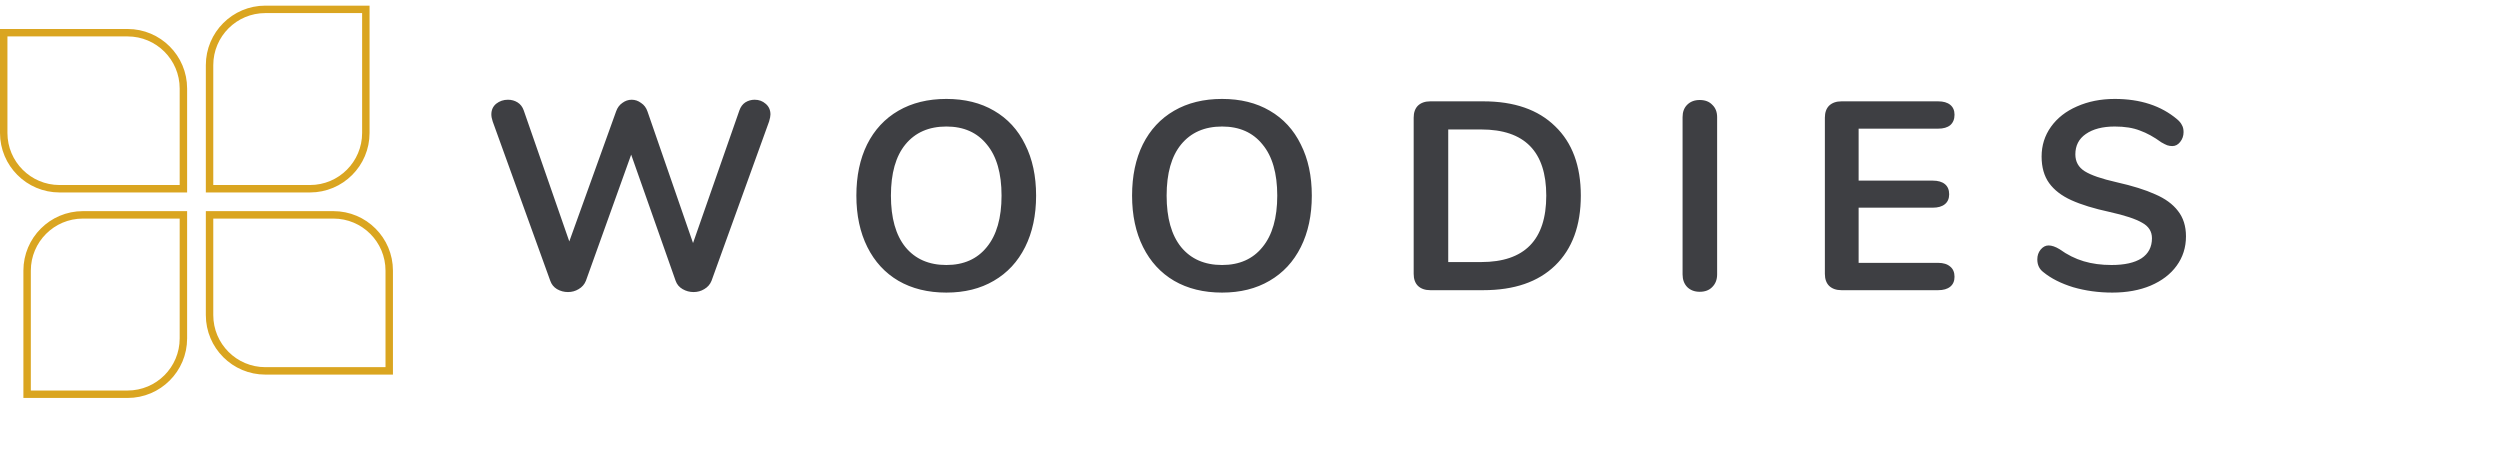 <svg width="336" height="61" viewBox="0 0 336 61" fill="none" xmlns="http://www.w3.org/2000/svg">
<path d="M99.373 14.844C99.54 14.364 99.805 14.004 100.165 13.764C100.549 13.524 100.969 13.404 101.425 13.404C102.001 13.404 102.493 13.584 102.901 13.944C103.333 14.304 103.549 14.784 103.549 15.384C103.549 15.6 103.489 15.912 103.369 16.32L95.629 37.74C95.436 38.22 95.112 38.592 94.656 38.856C94.225 39.12 93.745 39.252 93.216 39.252C92.689 39.252 92.197 39.12 91.74 38.856C91.284 38.592 90.972 38.22 90.805 37.74L84.829 20.784L78.745 37.74C78.552 38.22 78.228 38.592 77.772 38.856C77.341 39.12 76.861 39.252 76.332 39.252C75.805 39.252 75.312 39.12 74.856 38.856C74.424 38.592 74.124 38.22 73.957 37.74L66.216 16.32C66.097 15.96 66.037 15.648 66.037 15.384C66.037 14.784 66.252 14.304 66.684 13.944C67.141 13.584 67.668 13.404 68.269 13.404C68.749 13.404 69.18 13.524 69.564 13.764C69.948 14.004 70.225 14.364 70.392 14.844L76.513 32.448L82.812 14.952C82.981 14.472 83.257 14.1 83.641 13.836C84.025 13.548 84.445 13.404 84.9 13.404C85.356 13.404 85.776 13.548 86.16 13.836C86.569 14.1 86.856 14.484 87.025 14.988L93.144 32.664L99.373 14.844ZM127.192 39.324C124.72 39.324 122.572 38.796 120.748 37.74C118.948 36.684 117.556 35.172 116.572 33.204C115.588 31.236 115.096 28.932 115.096 26.292C115.096 23.652 115.576 21.36 116.536 19.416C117.52 17.448 118.924 15.936 120.748 14.88C122.572 13.824 124.72 13.296 127.192 13.296C129.664 13.296 131.8 13.824 133.6 14.88C135.424 15.936 136.816 17.448 137.776 19.416C138.76 21.36 139.252 23.652 139.252 26.292C139.252 28.932 138.76 31.236 137.776 33.204C136.792 35.172 135.388 36.684 133.564 37.74C131.764 38.796 129.64 39.324 127.192 39.324ZM127.192 35.616C129.52 35.616 131.332 34.812 132.628 33.204C133.948 31.596 134.608 29.292 134.608 26.292C134.608 23.292 133.948 21 132.628 19.416C131.332 17.808 129.52 17.004 127.192 17.004C124.84 17.004 123.004 17.808 121.684 19.416C120.388 21 119.74 23.292 119.74 26.292C119.74 29.292 120.388 31.596 121.684 33.204C123.004 34.812 124.84 35.616 127.192 35.616ZM164.247 39.324C161.775 39.324 159.627 38.796 157.803 37.74C156.003 36.684 154.611 35.172 153.627 33.204C152.643 31.236 152.151 28.932 152.151 26.292C152.151 23.652 152.631 21.36 153.591 19.416C154.575 17.448 155.979 15.936 157.803 14.88C159.627 13.824 161.775 13.296 164.247 13.296C166.719 13.296 168.855 13.824 170.655 14.88C172.479 15.936 173.871 17.448 174.831 19.416C175.815 21.36 176.307 23.652 176.307 26.292C176.307 28.932 175.815 31.236 174.831 33.204C173.847 35.172 172.443 36.684 170.619 37.74C168.819 38.796 166.695 39.324 164.247 39.324ZM164.247 35.616C166.575 35.616 168.387 34.812 169.683 33.204C171.003 31.596 171.663 29.292 171.663 26.292C171.663 23.292 171.003 21 169.683 19.416C168.387 17.808 166.575 17.004 164.247 17.004C161.895 17.004 160.059 17.808 158.739 19.416C157.443 21 156.795 23.292 156.795 26.292C156.795 29.292 157.443 31.596 158.739 33.204C160.059 34.812 161.895 35.616 164.247 35.616ZM192.23 39C191.534 39 190.982 38.808 190.574 38.424C190.19 38.04 189.998 37.5 189.998 36.804V15.816C189.998 15.12 190.19 14.58 190.574 14.196C190.982 13.812 191.534 13.62 192.23 13.62H199.358C203.51 13.62 206.726 14.736 209.006 16.968C211.31 19.176 212.462 22.284 212.462 26.292C212.462 30.324 211.31 33.456 209.006 35.688C206.726 37.896 203.51 39 199.358 39H192.23ZM199.07 35.22C204.902 35.22 207.818 32.244 207.818 26.292C207.818 20.364 204.902 17.4 199.07 17.4H194.642V35.22H199.07ZM228.442 39.216C227.746 39.216 227.182 39 226.75 38.568C226.342 38.136 226.138 37.572 226.138 36.876V15.744C226.138 15.048 226.342 14.496 226.75 14.088C227.182 13.656 227.746 13.44 228.442 13.44C229.162 13.44 229.726 13.656 230.134 14.088C230.566 14.496 230.782 15.048 230.782 15.744V36.876C230.782 37.572 230.566 38.136 230.134 38.568C229.726 39 229.162 39.216 228.442 39.216ZM247.495 39C246.799 39 246.247 38.808 245.839 38.424C245.455 38.04 245.263 37.5 245.263 36.804V15.816C245.263 15.12 245.455 14.58 245.839 14.196C246.247 13.812 246.799 13.62 247.495 13.62H260.491C261.187 13.62 261.727 13.776 262.111 14.088C262.495 14.4 262.687 14.844 262.687 15.42C262.687 16.02 262.495 16.488 262.111 16.824C261.727 17.136 261.187 17.292 260.491 17.292H249.799V24.276H259.771C260.467 24.276 261.007 24.432 261.391 24.744C261.775 25.056 261.967 25.512 261.967 26.112C261.967 26.688 261.775 27.132 261.391 27.444C261.007 27.756 260.467 27.912 259.771 27.912H249.799V35.328H260.491C261.187 35.328 261.727 35.496 262.111 35.832C262.495 36.144 262.687 36.6 262.687 37.2C262.687 37.776 262.495 38.22 262.111 38.532C261.727 38.844 261.187 39 260.491 39H247.495ZM283.895 39.324C282.047 39.324 280.295 39.084 278.639 38.604C277.007 38.1 275.675 37.428 274.643 36.588C274.091 36.18 273.815 35.604 273.815 34.86C273.815 34.356 273.959 33.924 274.247 33.564C274.559 33.18 274.919 32.988 275.327 32.988C275.759 32.988 276.251 33.156 276.803 33.492C277.835 34.236 278.915 34.776 280.043 35.112C281.171 35.448 282.419 35.616 283.787 35.616C285.539 35.616 286.883 35.316 287.819 34.716C288.755 34.092 289.223 33.192 289.223 32.016C289.223 31.104 288.779 30.408 287.891 29.928C287.027 29.424 285.575 28.944 283.535 28.488C281.423 28.032 279.707 27.504 278.387 26.904C277.067 26.304 276.071 25.536 275.399 24.6C274.727 23.664 274.391 22.476 274.391 21.036C274.391 19.548 274.811 18.216 275.651 17.04C276.491 15.864 277.655 14.952 279.143 14.304C280.655 13.632 282.347 13.296 284.219 13.296C287.651 13.296 290.447 14.208 292.607 16.032C292.919 16.296 293.135 16.56 293.255 16.824C293.399 17.064 293.471 17.376 293.471 17.76C293.471 18.264 293.315 18.708 293.003 19.092C292.715 19.452 292.367 19.632 291.959 19.632C291.719 19.632 291.491 19.596 291.275 19.524C291.083 19.452 290.819 19.32 290.483 19.128C289.499 18.408 288.539 17.88 287.603 17.544C286.691 17.184 285.563 17.004 284.219 17.004C282.587 17.004 281.291 17.34 280.331 18.012C279.395 18.66 278.927 19.572 278.927 20.748C278.927 21.732 279.347 22.488 280.187 23.016C281.027 23.544 282.455 24.036 284.471 24.492C286.607 24.972 288.335 25.512 289.655 26.112C290.999 26.688 292.019 27.432 292.715 28.344C293.435 29.256 293.795 30.396 293.795 31.764C293.795 33.252 293.375 34.572 292.535 35.724C291.719 36.852 290.555 37.74 289.043 38.388C287.555 39.012 285.839 39.324 283.895 39.324Z" fill="#3E3F43"/>
<path d="M0.5 4.396H17.149C21.291 4.396 24.649 7.754 24.649 11.896V25.366H8C3.858 25.366 0.5 22.008 0.5 17.866V4.396Z" stroke="#DAA520"/>
<path d="M28.164 28.877H44.812C48.955 28.877 52.312 32.234 52.312 36.377V49.846H35.664C31.522 49.846 28.164 46.488 28.164 42.346V28.877Z" stroke="#DAA520"/>
<path d="M35.664 1.258H49.169V17.866C49.169 22.008 45.811 25.366 41.669 25.366H28.164V8.758C28.164 4.615 31.522 1.258 35.664 1.258Z" stroke="#DAA520"/>
<path d="M11.144 28.877H24.649V45.485C24.649 49.627 21.291 52.985 17.149 52.985H3.644V36.377C3.644 32.234 7.001 28.877 11.144 28.877Z" stroke="#DAA520"/>
</svg>
